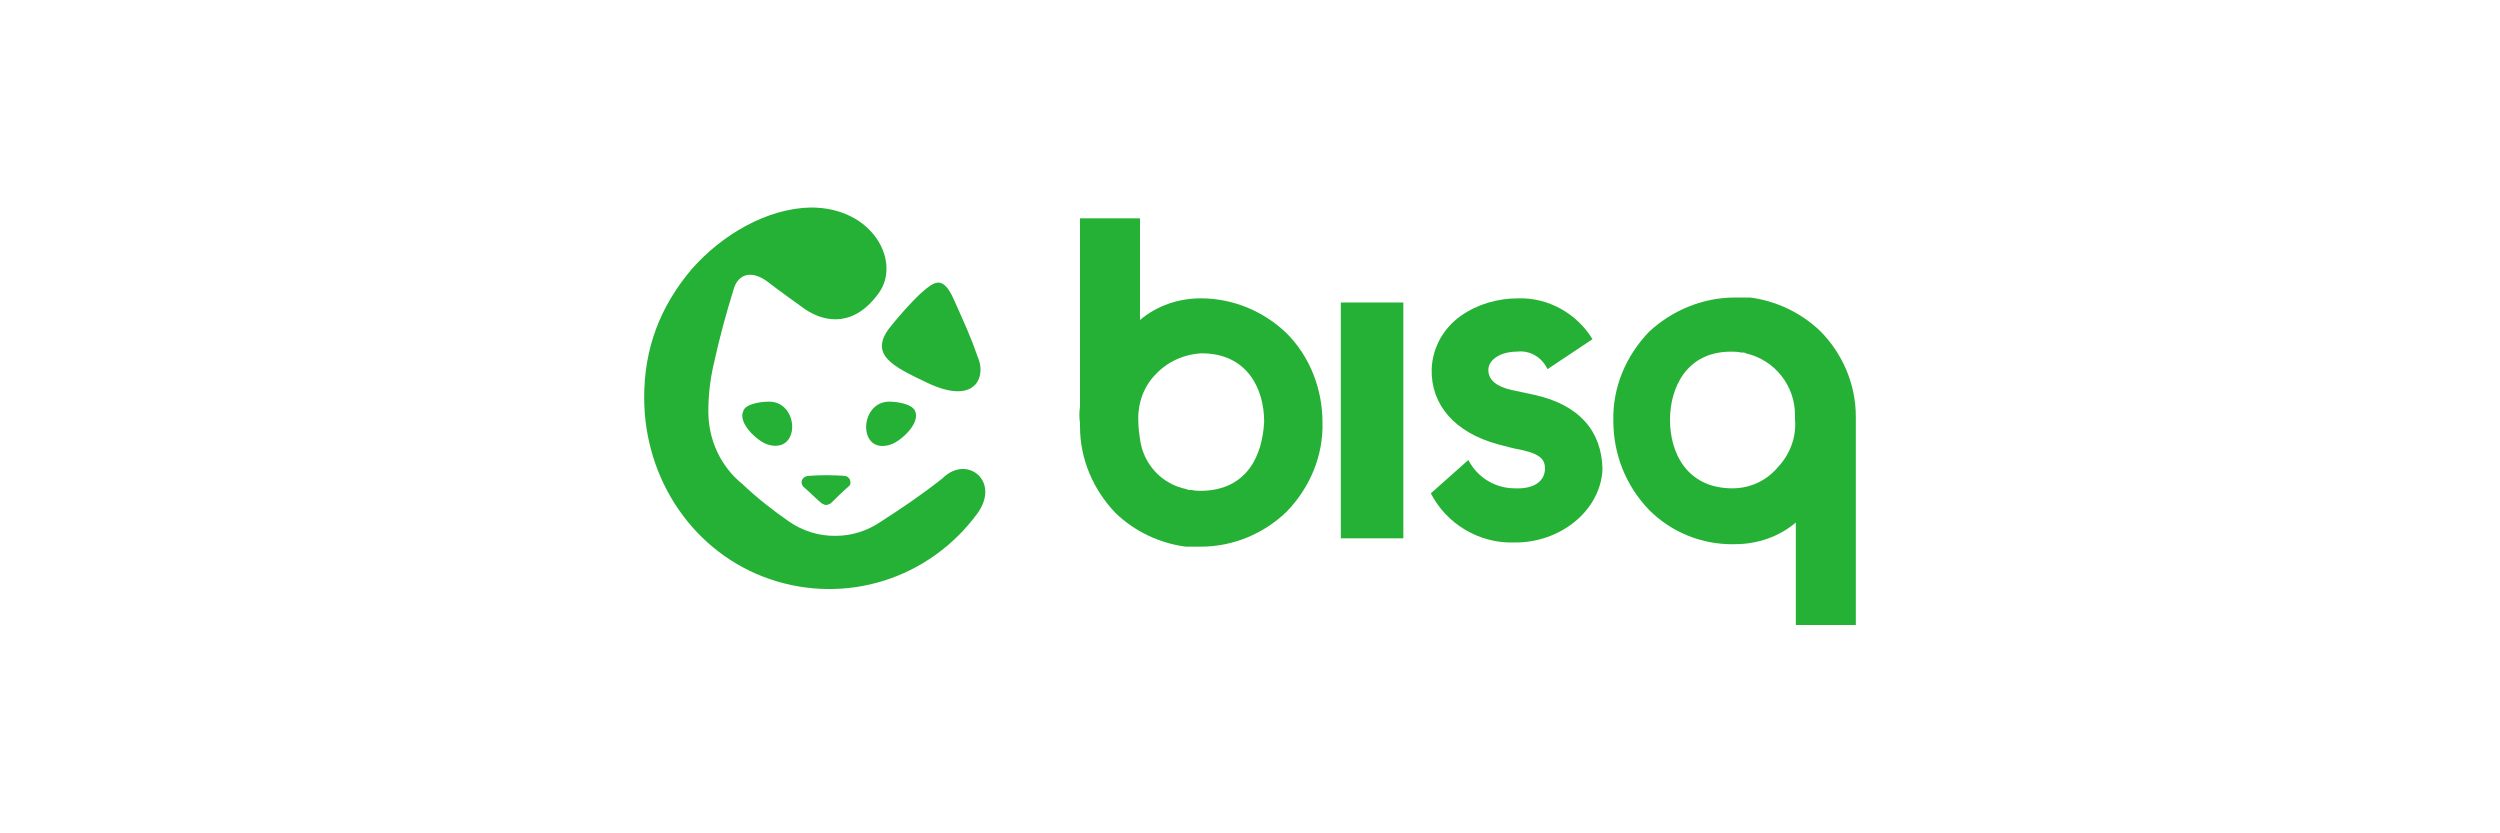 <?xml version="1.0" encoding="utf-8"?>
<!-- Generator: Adobe Illustrator 21.0.0, SVG Export Plug-In . SVG Version: 6.00 Build 0)  -->
<svg version="1.1" id="Capa_2" xmlns="http://www.w3.org/2000/svg" xmlns:xlink="http://www.w3.org/1999/xlink" x="0px" y="0px"
	 width="300px" height="100px" viewBox="0 0 300 100" style="enable-background:new 0 0 300 100;" xml:space="preserve">
<style type="text/css">
	.st0{fill:#25B135;}
</style>
<g id="bisq_logo_green">
	<g id="Group-3-Copy" transform="translate(88, 2)">
		<g id="Group-2">
			<rect id="Rectangle-path" x="72.9" y="34.3" class="st0" width="7.5" height="28.3"/>
			<path id="Shape" class="st0" d="M96.2,45.4l-2.8-0.6c-1.8-0.4-2.8-1.2-2.8-2.4s1.4-2.2,3.4-2.2c1.5-0.2,3,0.6,3.7,2.1l5.4-3.6
				c-1.9-3.1-5.3-5-8.9-4.9c-2.5,0-4.9,0.7-6.9,2.1c-2.1,1.5-3.4,3.8-3.5,6.4c-0.1,4.3,2.8,7.6,7.9,9c0.8,0.2,1.8,0.5,2.9,0.7
				c2.4,0.5,2.8,1.3,2.8,2.2c0,1.6-1.4,2.5-3.6,2.4c-2.4,0-4.5-1.3-5.6-3.4l-4.5,4c1.9,3.7,5.8,6,9.9,5.9c5.7,0.1,10.5-3.9,10.7-8.8
				C104.2,49.7,101.5,46.6,96.2,45.4z"/>
			<path id="Shape_1_" class="st0" d="M56.1,33.8c-2.7,0-5.3,0.9-7.3,2.6V24.2h-7.2v22.6c-0.1,0.6-0.1,1.3,0,2v0.4
				c0,3.9,1.6,7.6,4.3,10.4c2.3,2.2,5.3,3.6,8.4,4h1.8c3.8,0,7.5-1.5,10.3-4.2c2.8-2.9,4.4-6.7,4.3-10.7c0-4-1.5-7.9-4.3-10.7
				C63.6,35.3,59.9,33.8,56.1,33.8z M56.2,56.9c-0.4,0-0.8,0-1.2-0.1h-0.2c-0.1,0-0.3,0-0.4-0.1c-3-0.6-5.2-3-5.6-6
				c-0.1-0.7-0.2-1.4-0.2-2.1c-0.1-2.1,0.6-4.2,2.1-5.7c1.4-1.5,3.4-2.4,5.5-2.5c5.5,0,7.5,4.3,7.5,8.2
				C63.5,52.6,61.7,56.8,56.2,56.9L56.2,56.9z"/>
			<path id="Shape_2_" class="st0" d="M134.7,48c0-3.9-1.6-7.6-4.3-10.3c-2.3-2.2-5.3-3.6-8.4-4h-1.8c-3.8,0-7.5,1.5-10.3,4.1
				c-2.8,2.9-4.4,6.7-4.3,10.7c0,4,1.5,7.8,4.3,10.7c2.7,2.7,6.4,4.2,10.3,4.1c2.7,0,5.3-0.9,7.3-2.6V73h7.2V48z M119.9,56.6
				c-5.5,0-7.5-4.3-7.5-8.2s2-8.2,7.3-8.2c0.4,0,0.8,0,1.2,0.1h0.2c0.1,0,0.3,0,0.4,0.1c3.5,0.8,5.9,3.9,5.9,7.4v0.5
				c0.2,2.1-0.6,4.2-2,5.7C124,55.7,122,56.6,119.9,56.6z"/>
		</g>
	</g>
	<path id="Combined-Shape" class="st0" d="M114.4,35.8c1.5,3.4,1.9,4.1,3.1,7.5c0.7,2.2-0.7,5.3-6.3,2.6c-4-1.9-6.9-3.3-4.5-6.5
		c1.2-1.5,2.5-3,3.9-4.3C112.1,33.8,113.1,33,114.4,35.8z M113.1,57.4c2.9-2.9,7,0.3,4.2,4.2c-5.8,7.9-15.8,11-24.9,7.9
		S77.3,57.6,77.3,47.7c0-5.9,1.9-10.9,5.7-15.4c3.6-4.1,9-7.3,14.3-7.4c7.5,0,10.8,6.5,8.2,10.2c-2.9,4.1-6.4,3.7-8.9,2
		c0,0-3.5-2.5-4.5-3.3c-1.6-1.2-3.3-1.2-4,0.7c-1.1,3.6-1.7,5.8-2.5,9.4c-0.4,1.8-0.6,3.6-0.6,5.5c0,3.4,1.5,6.6,4.1,8.7
		c1.8,1.7,3.6,3.1,5.6,4.5c1.6,1.1,3.5,1.7,5.4,1.7h0.2c1.9,0,3.8-0.6,5.4-1.7C108.2,61,110.7,59.3,113.1,57.4z M92,53.3
		c-1.1-0.4-3.5-2.5-2.8-4c0.3-0.9,2.3-1.1,3-1.1C96,48.1,96.1,54.7,92,53.3z M98.6,60.4c-0.5-0.4-1.4-1.3-2.2-2
		c-0.2-0.2-0.3-0.6-0.1-0.9c0.2-0.3,0.5-0.4,0.8-0.4c1.4-0.1,2.8-0.1,4.2,0c0.3,0,0.6,0.2,0.7,0.5c0.1,0.3,0.1,0.6-0.2,0.8
		c-0.8,0.7-1.7,1.6-2.1,2c-0.2,0.1-0.4,0.2-0.6,0.2C99,60.6,98.8,60.5,98.6,60.4z M107,53.3c-4.1,1.5-4-5.2-0.2-5.1
		c0.6,0,2.6,0.2,3,1.1C110.5,50.8,108.1,52.9,107,53.3z"/>
</g>
</svg>
